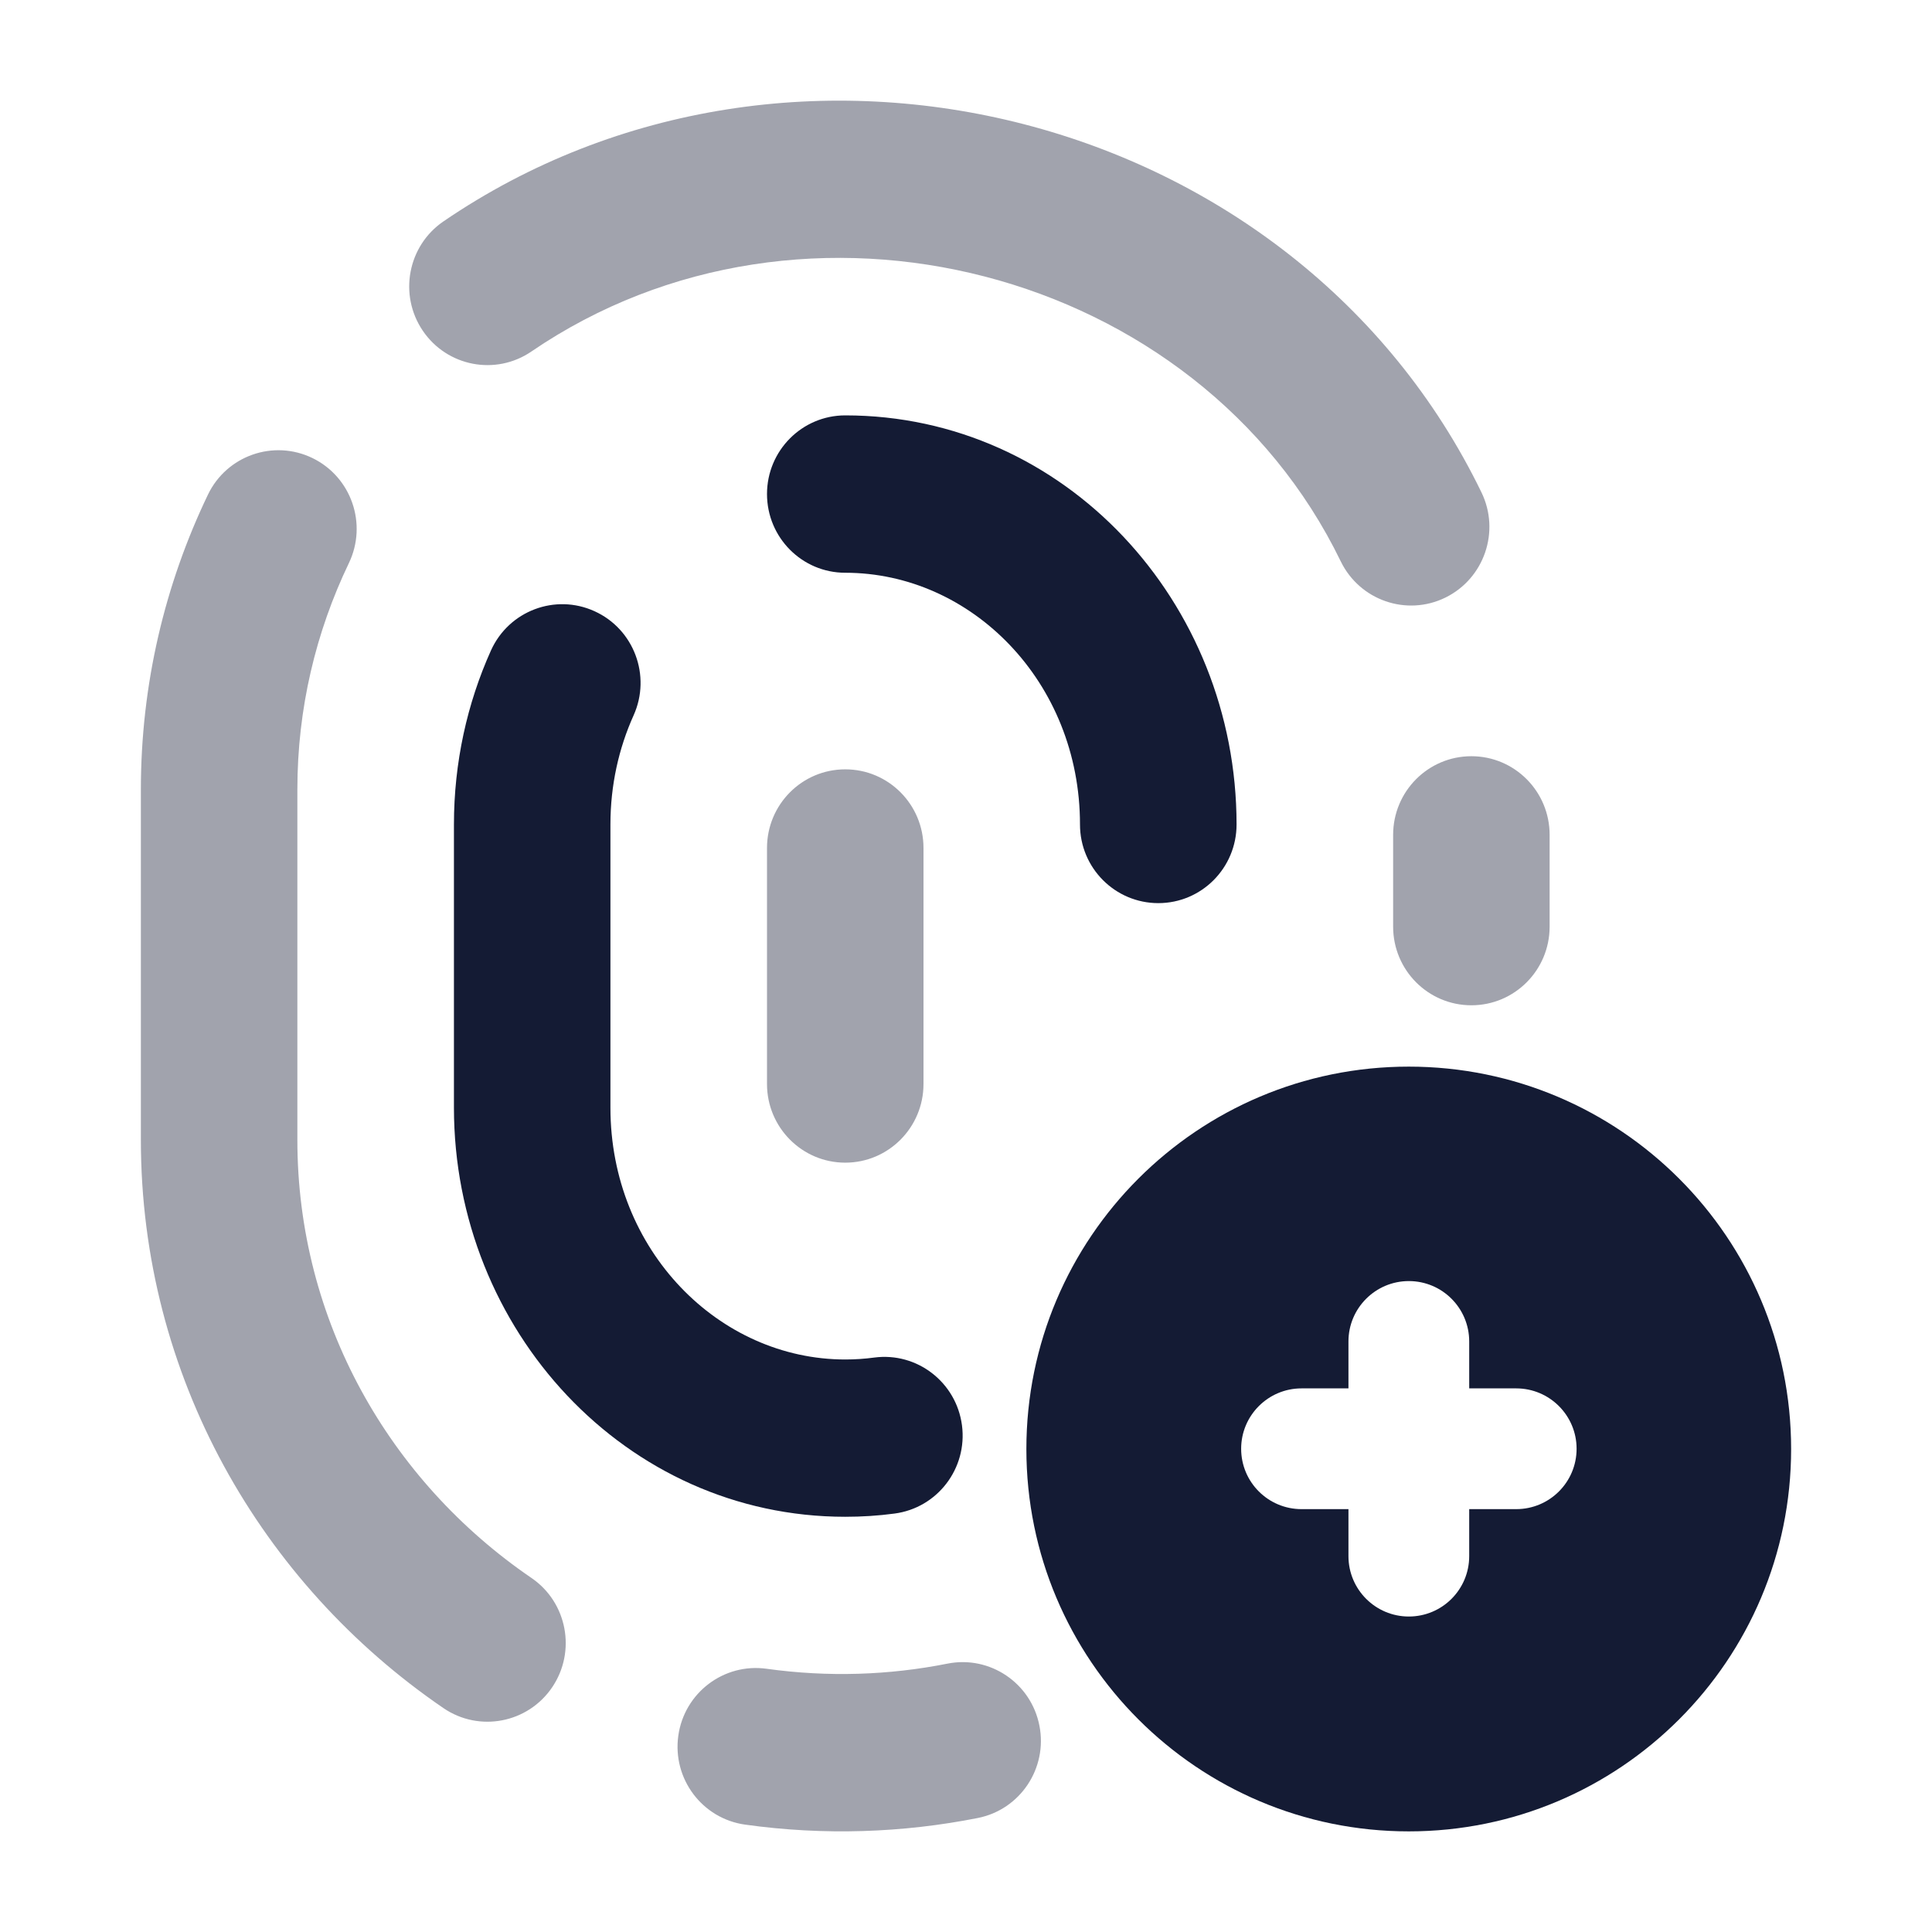<svg width="24" height="24" viewBox="0 0 24 24" fill="none" xmlns="http://www.w3.org/2000/svg">
<path fill-rule="evenodd" clip-rule="evenodd" d="M17.5 13.25C14.877 13.25 12.75 15.377 12.75 18C12.75 20.623 14.877 22.75 17.5 22.75C20.123 22.75 22.25 20.623 22.25 18C22.25 15.377 20.123 13.25 17.5 13.25ZM18.251 16.664C18.251 16.25 17.916 15.914 17.501 15.914C17.087 15.914 16.751 16.25 16.751 16.664V17.247H16.168C15.754 17.247 15.418 17.583 15.418 17.997C15.418 18.412 15.754 18.747 16.168 18.747H16.751V19.331C16.751 19.745 17.087 20.081 17.501 20.081C17.916 20.081 18.251 19.745 18.251 19.331V18.747H18.835C19.249 18.747 19.585 18.412 19.585 17.997C19.585 17.583 19.249 17.247 18.835 17.247H18.251V16.664Z" fill="#141B34"/>
<path fill-rule="evenodd" clip-rule="evenodd" d="M9.528 6.137C9.528 5.598 9.963 5.16 10.5 5.16C13.229 5.16 15.361 7.481 15.361 10.242C15.361 10.782 14.926 11.219 14.389 11.219C13.852 11.219 13.416 10.782 13.416 10.242C13.416 8.469 12.066 7.115 10.5 7.115C9.963 7.115 9.528 6.677 9.528 6.137ZM7.386 7.593C7.875 7.815 8.092 8.394 7.871 8.886C7.687 9.294 7.583 9.753 7.583 10.242V13.76C7.583 15.533 8.933 16.888 10.5 16.888C10.622 16.888 10.742 16.88 10.86 16.864C11.392 16.794 11.88 17.171 11.95 17.706C12.02 18.241 11.645 18.732 11.112 18.802C10.911 18.829 10.707 18.842 10.5 18.842C7.771 18.842 5.639 16.521 5.639 13.76V10.242C5.639 9.472 5.803 8.738 6.099 8.08C6.321 7.588 6.897 7.37 7.386 7.593Z" fill="#141B34"/>
<path opacity="0.4" fill-rule="evenodd" clip-rule="evenodd" d="M5.509 2.75C9.846 -0.212 16.101 1.371 18.403 6.116C18.639 6.601 18.438 7.186 17.956 7.423C17.473 7.66 16.891 7.458 16.655 6.973C14.886 3.326 9.986 2.055 6.602 4.366C6.158 4.67 5.553 4.554 5.251 4.107C4.95 3.661 5.065 3.053 5.509 2.75ZM3.881 5.69C4.365 5.925 4.567 6.509 4.334 6.995C3.924 7.849 3.694 8.801 3.694 9.808V14.16C3.694 16.404 4.836 18.396 6.602 19.602C7.046 19.905 7.161 20.513 6.86 20.959C6.558 21.406 5.953 21.522 5.509 21.219C3.245 19.672 1.75 17.092 1.75 14.16V9.808C1.75 8.499 2.049 7.257 2.583 6.145C2.816 5.659 3.398 5.456 3.881 5.69ZM18.278 9.394C18.815 9.394 19.25 9.831 19.25 10.371V11.511C19.25 12.051 18.815 12.488 18.278 12.488C17.741 12.488 17.306 12.051 17.306 11.511V10.371C17.306 9.831 17.741 9.394 18.278 9.394ZM10.5 9.557C11.037 9.557 11.472 9.994 11.472 10.534V13.466C11.472 14.005 11.037 14.443 10.5 14.443C9.963 14.443 9.528 14.005 9.528 13.466V10.534C9.528 9.994 9.963 9.557 10.5 9.557ZM12.912 21.437C13.016 21.966 12.673 22.48 12.146 22.584C11.216 22.768 10.241 22.804 9.255 22.666C8.723 22.591 8.352 22.098 8.426 21.563C8.5 21.029 8.991 20.656 9.523 20.73C10.29 20.837 11.047 20.81 11.771 20.666C12.297 20.562 12.809 20.907 12.912 21.437Z" fill="#141B34"/>
</svg>
